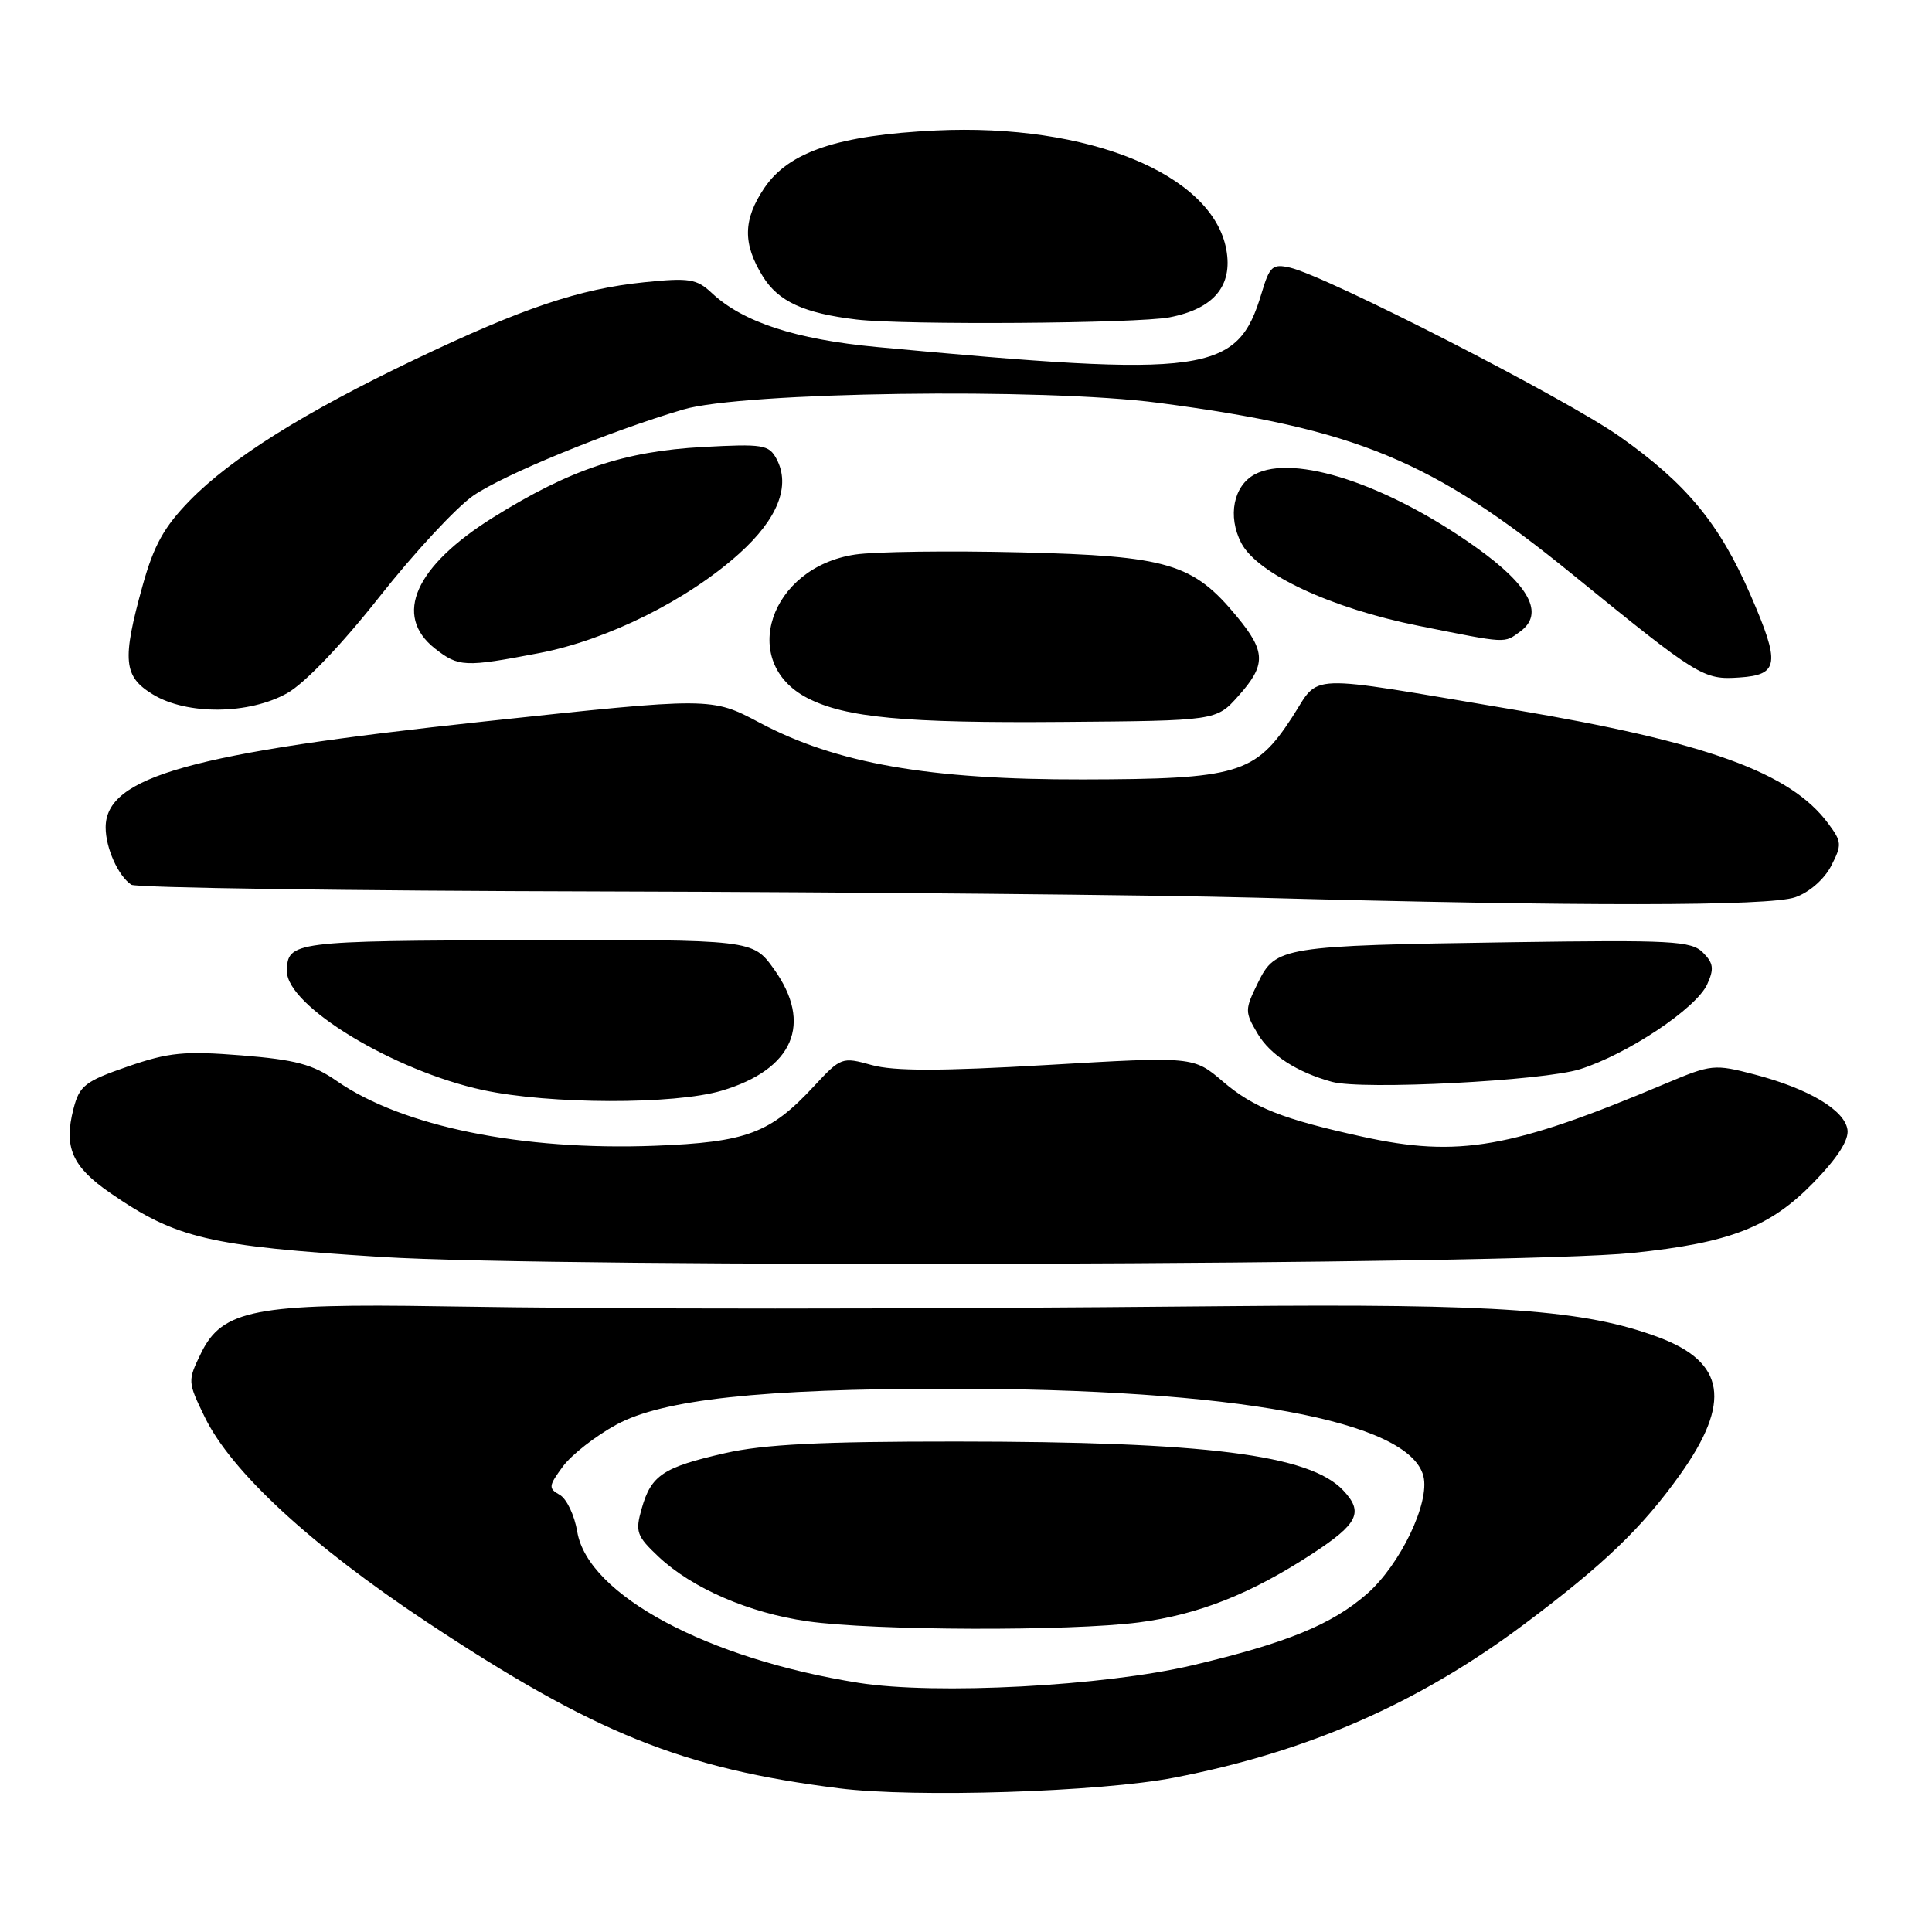 <?xml version="1.0" encoding="UTF-8" standalone="no"?>
<!DOCTYPE svg PUBLIC "-//W3C//DTD SVG 1.1//EN" "http://www.w3.org/Graphics/SVG/1.1/DTD/svg11.dtd" >
<svg xmlns="http://www.w3.org/2000/svg" xmlns:xlink="http://www.w3.org/1999/xlink" version="1.1" viewBox="0 0 256 256">
 <g >
 <path fill="currentColor"
d=" M 155.58 235.55 C 173.32 232.12 187.98 225.69 202.00 215.19 C 212.52 207.31 217.56 202.48 222.62 195.39 C 229.45 185.81 228.62 180.49 219.75 177.19 C 209.98 173.55 198.59 172.73 162.50 173.07 C 117.39 173.49 82.90 173.49 58.50 173.09 C 33.92 172.68 29.46 173.54 26.66 179.26 C 24.85 182.97 24.85 183.07 27.12 187.75 C 30.63 194.99 41.19 204.75 56.57 214.94 C 78.75 229.65 90.41 234.35 111.17 236.96 C 121.22 238.23 145.78 237.45 155.58 235.55 Z  M 216.33 166.02 C 229.21 164.69 234.52 162.62 240.27 156.73 C 243.49 153.42 245.01 151.06 244.80 149.68 C 244.42 147.08 239.63 144.24 232.48 142.37 C 227.16 140.98 226.76 141.02 220.74 143.56 C 200.28 152.19 193.26 153.42 180.50 150.61 C 169.97 148.30 166.08 146.76 162.07 143.33 C 158.15 139.98 158.15 139.98 138.83 141.11 C 124.59 141.94 118.45 141.94 115.50 141.12 C 111.58 140.03 111.43 140.08 107.87 143.91 C 102.05 150.19 98.93 151.35 86.73 151.82 C 69.12 152.48 53.32 149.27 44.63 143.24 C 41.43 141.02 39.17 140.42 31.98 139.84 C 24.42 139.24 22.36 139.44 16.92 141.32 C 11.26 143.28 10.53 143.85 9.74 146.91 C 8.42 152.03 9.54 154.59 14.66 158.11 C 23.36 164.10 27.65 165.11 50.50 166.55 C 74.20 168.04 200.71 167.64 216.33 166.02 Z  M 95.63 144.52 C 105.14 141.69 107.74 135.63 102.54 128.39 C 99.74 124.50 99.74 124.50 69.78 124.58 C 38.81 124.66 38.07 124.76 38.02 128.67 C 37.96 133.27 52.16 141.89 64.00 144.44 C 72.83 146.34 89.35 146.38 95.63 144.52 Z  M 209.37 141.67 C 215.70 139.66 224.76 133.61 226.21 130.43 C 227.15 128.37 227.05 127.62 225.64 126.21 C 224.09 124.67 221.55 124.54 200.21 124.85 C 169.88 125.30 169.02 125.44 166.68 130.23 C 164.93 133.80 164.93 134.07 166.64 136.96 C 168.30 139.78 171.86 142.08 176.50 143.35 C 180.53 144.45 204.47 143.22 209.37 141.67 Z  M 237.88 118.89 C 239.73 118.25 241.71 116.52 242.63 114.76 C 244.08 111.94 244.06 111.55 242.25 109.12 C 237.24 102.35 226.11 98.33 200.51 94.02 C 172.21 89.26 175.05 89.16 171.19 95.08 C 166.32 102.55 163.99 103.24 143.50 103.28 C 123.11 103.32 110.84 101.17 100.67 95.77 C 94.27 92.37 94.27 92.37 64.16 95.60 C 25.24 99.77 14.00 102.91 14.00 109.64 C 14.00 112.36 15.66 116.07 17.40 117.23 C 18.00 117.64 46.17 118.04 80.00 118.12 C 113.83 118.21 152.75 118.58 166.50 118.95 C 209.50 120.11 234.45 120.09 237.88 118.89 Z  M 164.08 92.23 C 167.78 88.10 167.75 86.36 163.90 81.70 C 158.09 74.65 154.77 73.66 135.25 73.19 C 125.76 72.96 115.89 73.09 113.31 73.48 C 101.98 75.17 97.80 87.74 106.98 92.49 C 112.02 95.09 119.84 95.83 140.83 95.66 C 161.17 95.50 161.17 95.50 164.08 92.23 Z  M 38.07 91.84 C 40.38 90.54 45.26 85.44 50.27 79.09 C 54.86 73.26 60.46 67.23 62.72 65.67 C 66.76 62.89 80.67 57.18 90.50 54.27 C 98.37 51.93 138.21 51.37 153.51 53.38 C 179.74 56.83 189.77 60.98 208.35 76.10 C 225.08 89.71 225.70 90.10 230.49 89.77 C 235.73 89.42 235.92 87.95 231.94 78.81 C 227.83 69.37 223.47 64.09 214.64 57.86 C 207.53 52.83 175.82 36.59 170.93 35.46 C 168.62 34.93 168.23 35.28 167.17 38.84 C 163.96 49.54 160.09 50.08 116.16 45.98 C 105.42 44.97 98.41 42.68 94.30 38.81 C 92.31 36.95 91.33 36.79 85.37 37.40 C 76.76 38.28 69.27 40.81 55.00 47.62 C 40.31 54.64 30.64 60.70 25.14 66.33 C 21.73 69.83 20.38 72.26 18.89 77.62 C 16.15 87.50 16.36 89.64 20.25 92.01 C 24.77 94.77 33.01 94.69 38.07 91.84 Z  M 71.43 86.54 C 80.43 84.82 91.09 79.53 97.94 73.36 C 103.07 68.75 104.80 64.36 102.89 60.80 C 101.89 58.93 101.09 58.80 93.15 59.23 C 82.76 59.79 75.55 62.20 65.38 68.54 C 54.99 75.02 52.08 81.56 57.63 85.93 C 60.77 88.39 61.58 88.43 71.43 86.54 Z  M 201.46 83.66 C 204.65 81.32 202.69 77.59 195.62 72.55 C 183.91 64.19 171.45 60.08 166.26 62.86 C 163.44 64.37 162.64 68.40 164.47 71.94 C 166.59 76.03 176.38 80.61 188.01 82.93 C 199.83 85.30 199.25 85.27 201.46 83.66 Z  M 154.96 42.05 C 160.84 40.92 163.38 37.87 162.49 33.05 C 160.65 23.07 144.19 16.33 124.00 17.29 C 111.06 17.91 104.52 20.10 101.27 24.92 C 98.45 29.11 98.40 32.29 101.07 36.61 C 103.13 39.95 106.52 41.51 113.50 42.34 C 119.79 43.09 150.70 42.87 154.96 42.05 Z  M 113.80 222.99 C 93.72 219.81 77.91 211.33 76.49 202.97 C 76.13 200.79 75.08 198.58 74.16 198.07 C 72.65 197.22 72.68 196.90 74.58 194.32 C 75.72 192.77 78.92 190.27 81.68 188.77 C 87.79 185.44 100.90 184.02 125.60 184.01 C 163.57 183.99 186.77 188.26 188.61 195.60 C 189.49 199.09 185.55 207.31 181.15 211.18 C 176.50 215.25 170.51 217.71 158.00 220.66 C 146.29 223.42 124.00 224.60 113.80 222.99 Z  M 150.89 214.98 C 158.80 213.95 165.77 211.19 173.90 205.87 C 179.97 201.90 180.71 200.38 177.99 197.49 C 173.54 192.75 159.82 191.02 126.70 191.01 C 108.75 191.00 101.21 191.38 96.07 192.55 C 87.86 194.42 86.29 195.46 85.03 199.88 C 84.15 202.97 84.34 203.52 87.28 206.29 C 91.72 210.46 99.27 213.73 107.00 214.83 C 115.77 216.08 141.76 216.16 150.89 214.98 Z "/>
</g>
</svg>